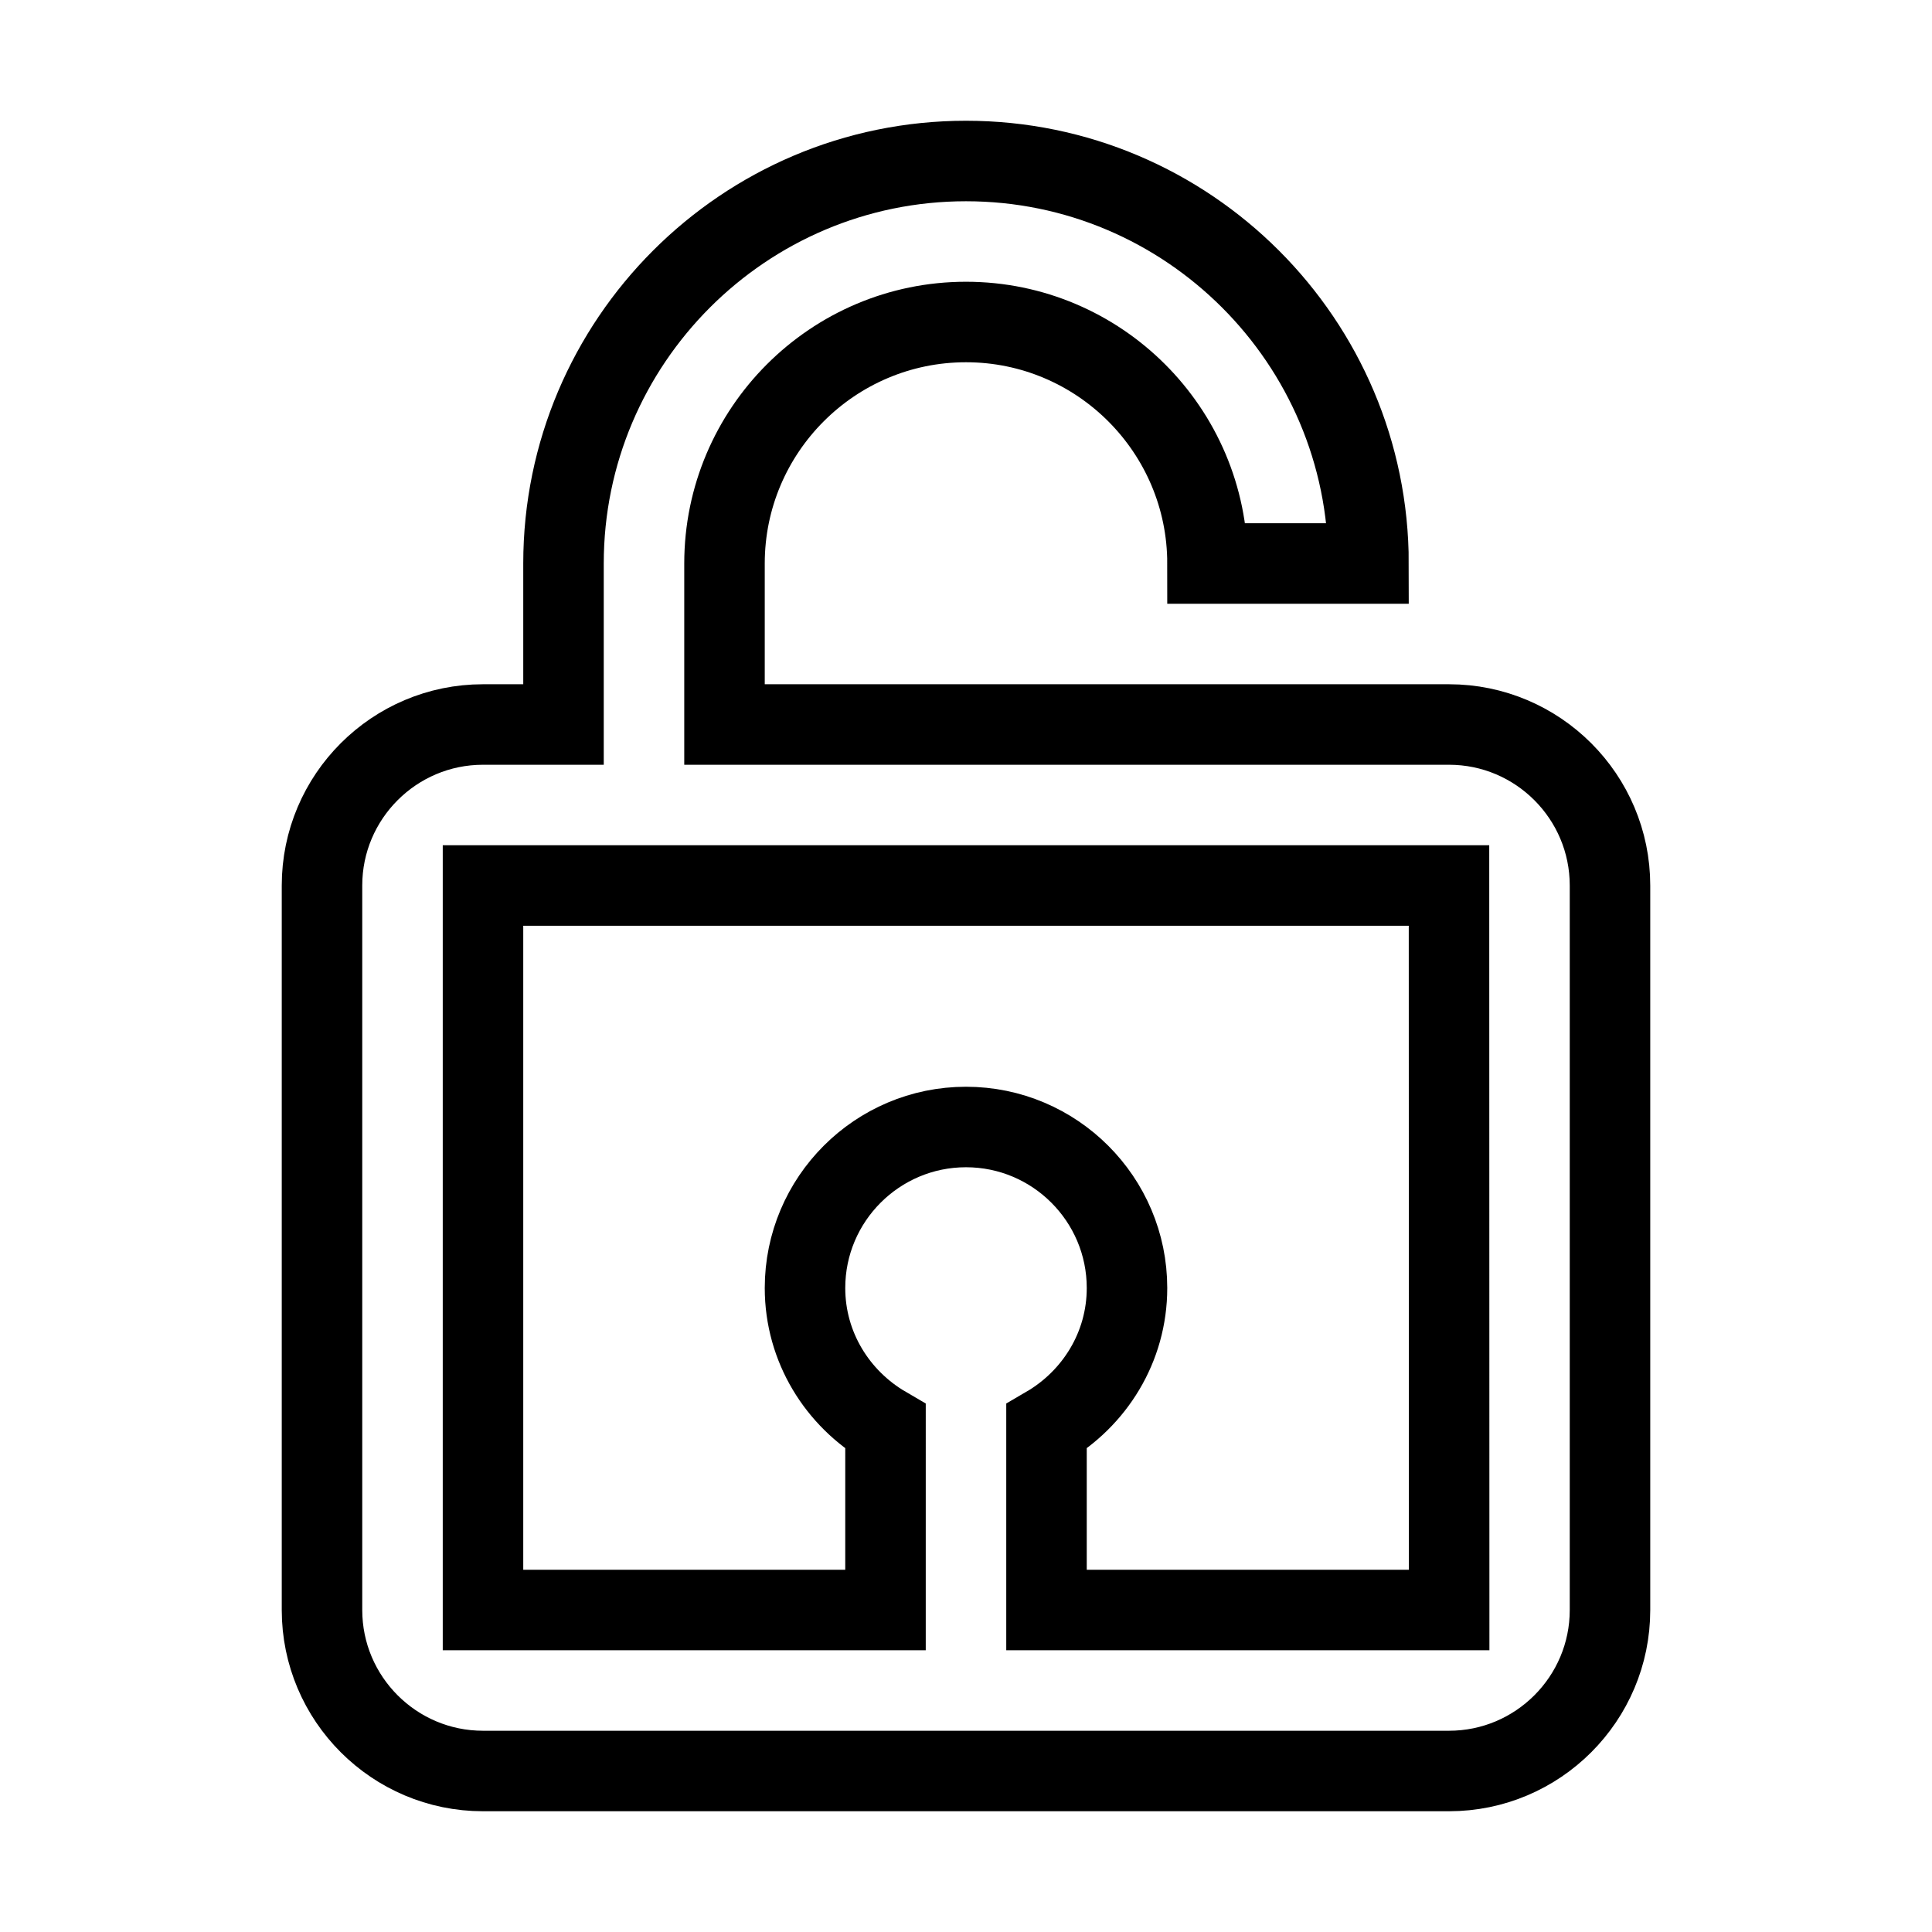 <svg xmlns="http://www.w3.org/2000/svg" fill="none" stroke="currentColor" viewBox="0 0 24 24"><path d="M12,4c1.654,0,3,1.346,3,3h2c0-2.757-2.243-5-5-5S7,4.243,7,7v2H6c-1.103,0-2,0.897-2,2v9c0,1.103,0.897,2,2,2h12 c1.103,0,2-0.897,2-2v-9c0-1.103-0.897-2-2-2H9V7C9,5.346,10.346,4,12,4z M18.002,20H13v-2.278c0.595-0.347,1-0.985,1-1.722 c0-1.103-0.897-2-2-2s-2,0.897-2,2c0,0.736,0.405,1.375,1,1.722V20H6v-9h12L18.002,20z"/></svg>